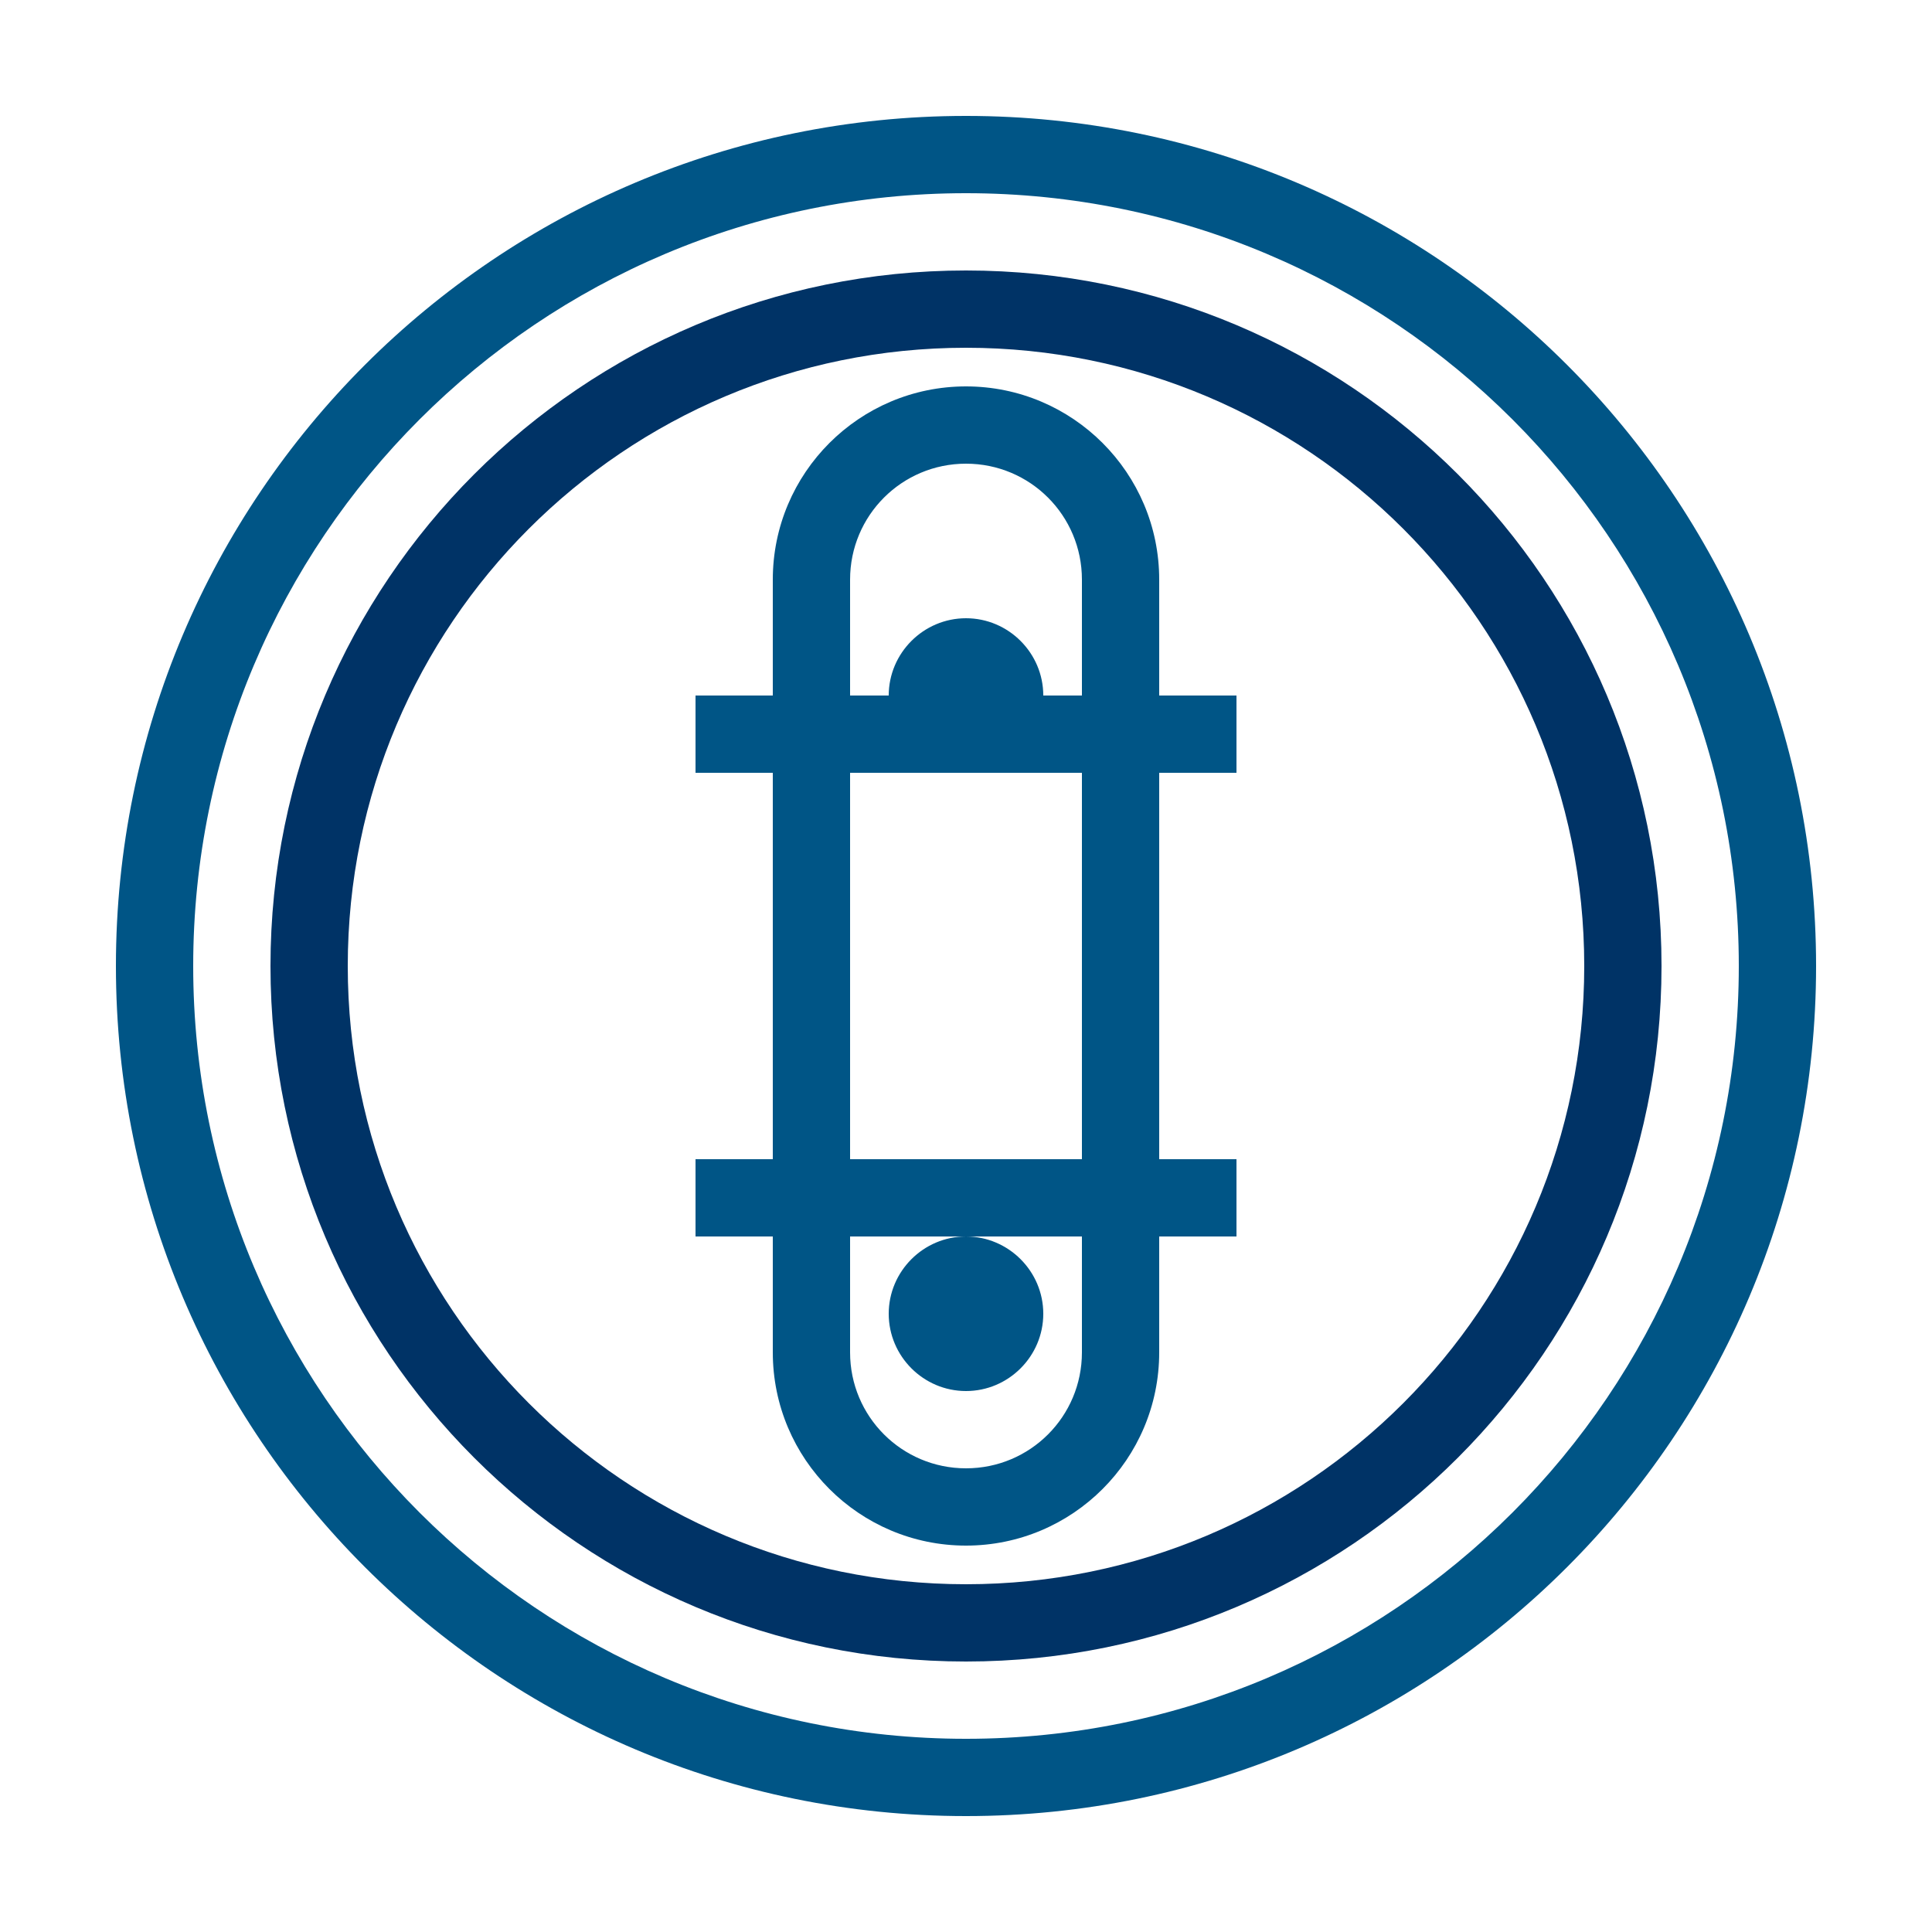 <?xml version="1.0" encoding="UTF-8"?>
<svg xmlns="http://www.w3.org/2000/svg" viewBox="0 0 500 500">
  <g fill="#005586">
    <path d="M250 30c-121.5 0-220 98.5-220 220s98.5 220 220 220 220-98.5 220-220S371.5 30 250 30zm0 420c-110.5 0-200-89.5-200-200S139.5 50 250 50s200 89.5 200 200-89.5 200-200 200z"/>
    <path d="M250 100c-27.6 0-50 22.4-50 50v200c0 27.6 22.4 50 50 50s50-22.4 50-50V150c0-27.6-22.4-50-50-50zm30 250c0 16.6-13.4 30-30 30s-30-13.4-30-30V150c0-16.6 13.4-30 30-30s30 13.4 30 30v200z"/>
    <path d="M180 180h140v20H180zM180 300h140v20H180z"/>
    <path d="M250 160c-11 0-20 9-20 20s9 20 20 20 20-9 20-20-9-20-20-20zm0 160c-11 0-20 9-20 20s9 20 20 20 20-9 20-20-9-20-20-20z"/>
  </g>
  <path d="M250 70c-99.4 0-180 80.6-180 180s80.6 180 180 180 180-80.6 180-180S349.4 70 250 70zm0 340c-88.4 0-160-71.6-160-160s71.6-160 160-160 160 71.6 160 160-71.6 160-160 160z" fill="#003366"/>
</svg>
